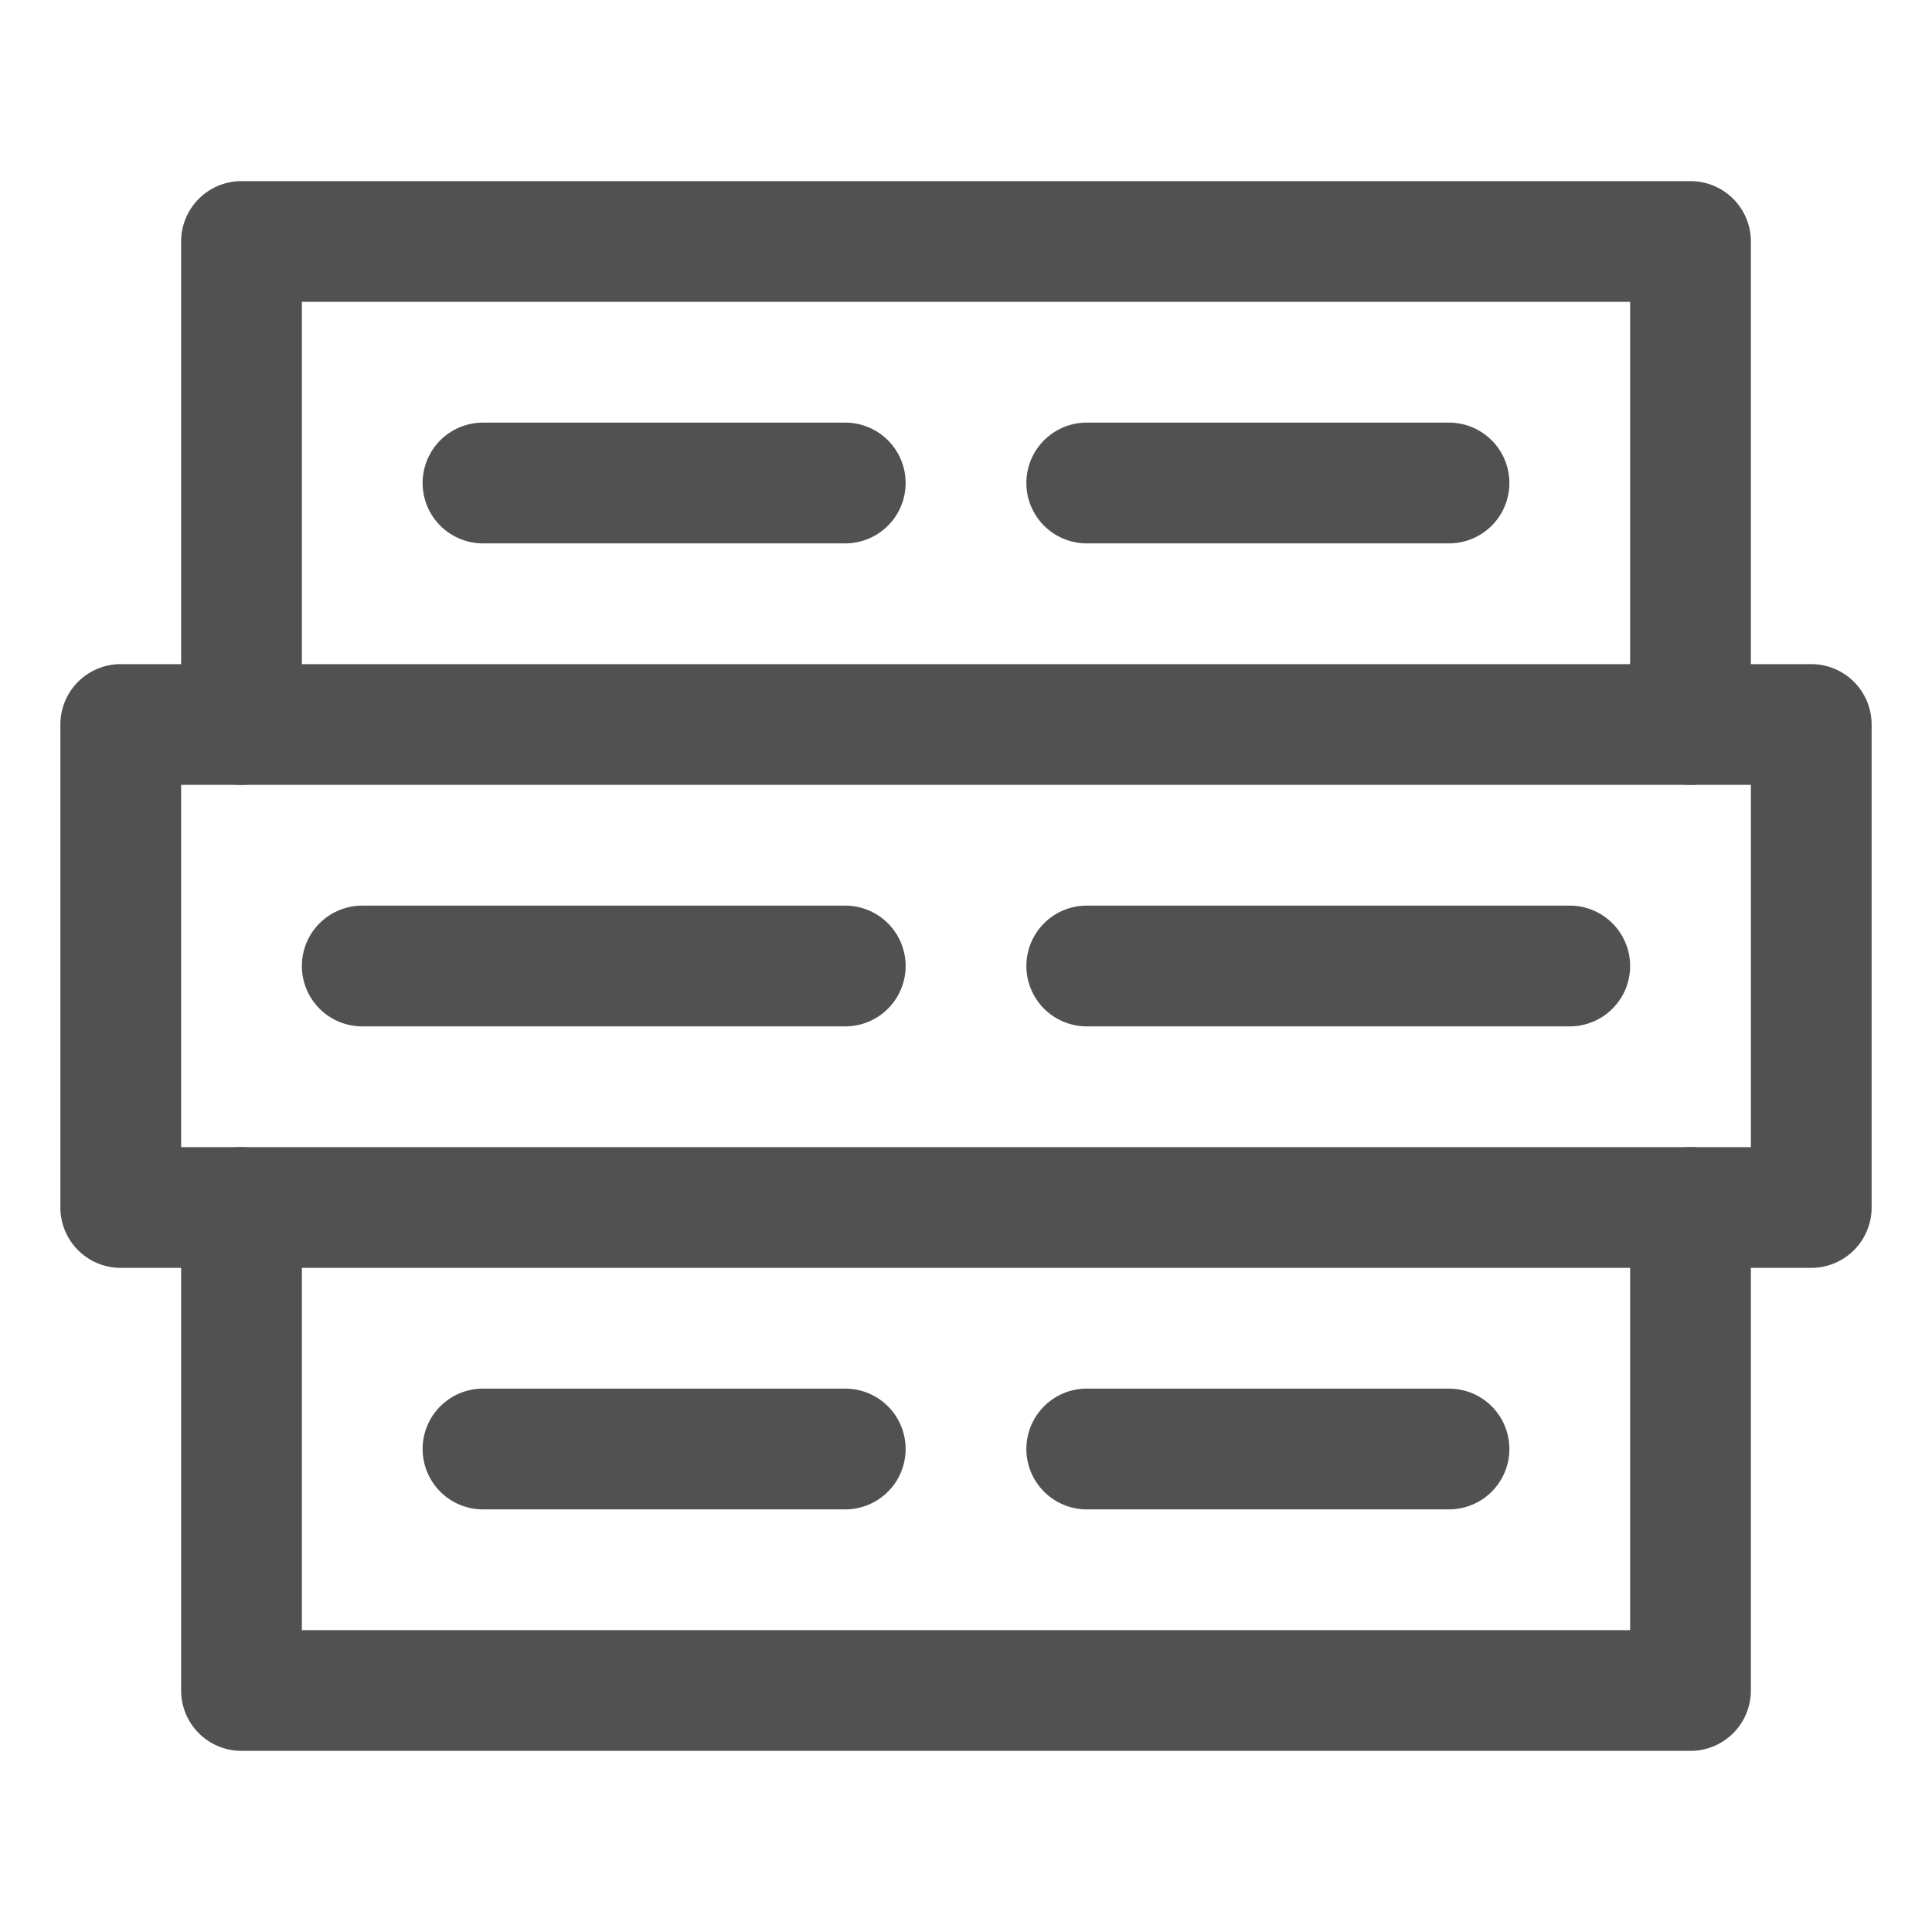 <?xml version="1.0" standalone="no"?><!DOCTYPE svg PUBLIC "-//W3C//DTD SVG 1.1//EN" "http://www.w3.org/Graphics/SVG/1.1/DTD/svg11.dtd"><svg t="1669016557891" class="icon" viewBox="0 0 1024 1024" version="1.1" xmlns="http://www.w3.org/2000/svg" p-id="8421" xmlns:xlink="http://www.w3.org/1999/xlink" width="200" height="200"><path d="M960 672H64a32 32 0 0 1-32-32v-256a32 32 0 0 1 32-32h896a32 32 0 0 1 32 32v256a32 32 0 0 1-32 32zM96 608h832v-192H96z" fill="#515151" p-id="8422"></path><path d="M896 928H128a32 32 0 0 1-32-32v-256a32 32 0 0 1 64 0v224h704v-224a32 32 0 0 1 64 0v256a32 32 0 0 1-32 32zM896 416a32 32 0 0 1-32-32V160H160v224a32 32 0 0 1-64 0V128a32 32 0 0 1 32-32h768a32 32 0 0 1 32 32v256a32 32 0 0 1-32 32z" fill="#515151" p-id="8423"></path><path d="M448 288H256a32 32 0 0 1 0-64h192a32 32 0 0 1 0 64zM768 288h-192a32 32 0 0 1 0-64h192a32 32 0 0 1 0 64zM448 800H256a32 32 0 0 1 0-64h192a32 32 0 0 1 0 64zM768 800h-192a32 32 0 0 1 0-64h192a32 32 0 0 1 0 64zM448 544H192a32 32 0 0 1 0-64h256a32 32 0 0 1 0 64zM832 544h-256a32 32 0 0 1 0-64h256a32 32 0 0 1 0 64z" fill="#515151" p-id="8424"></path></svg>